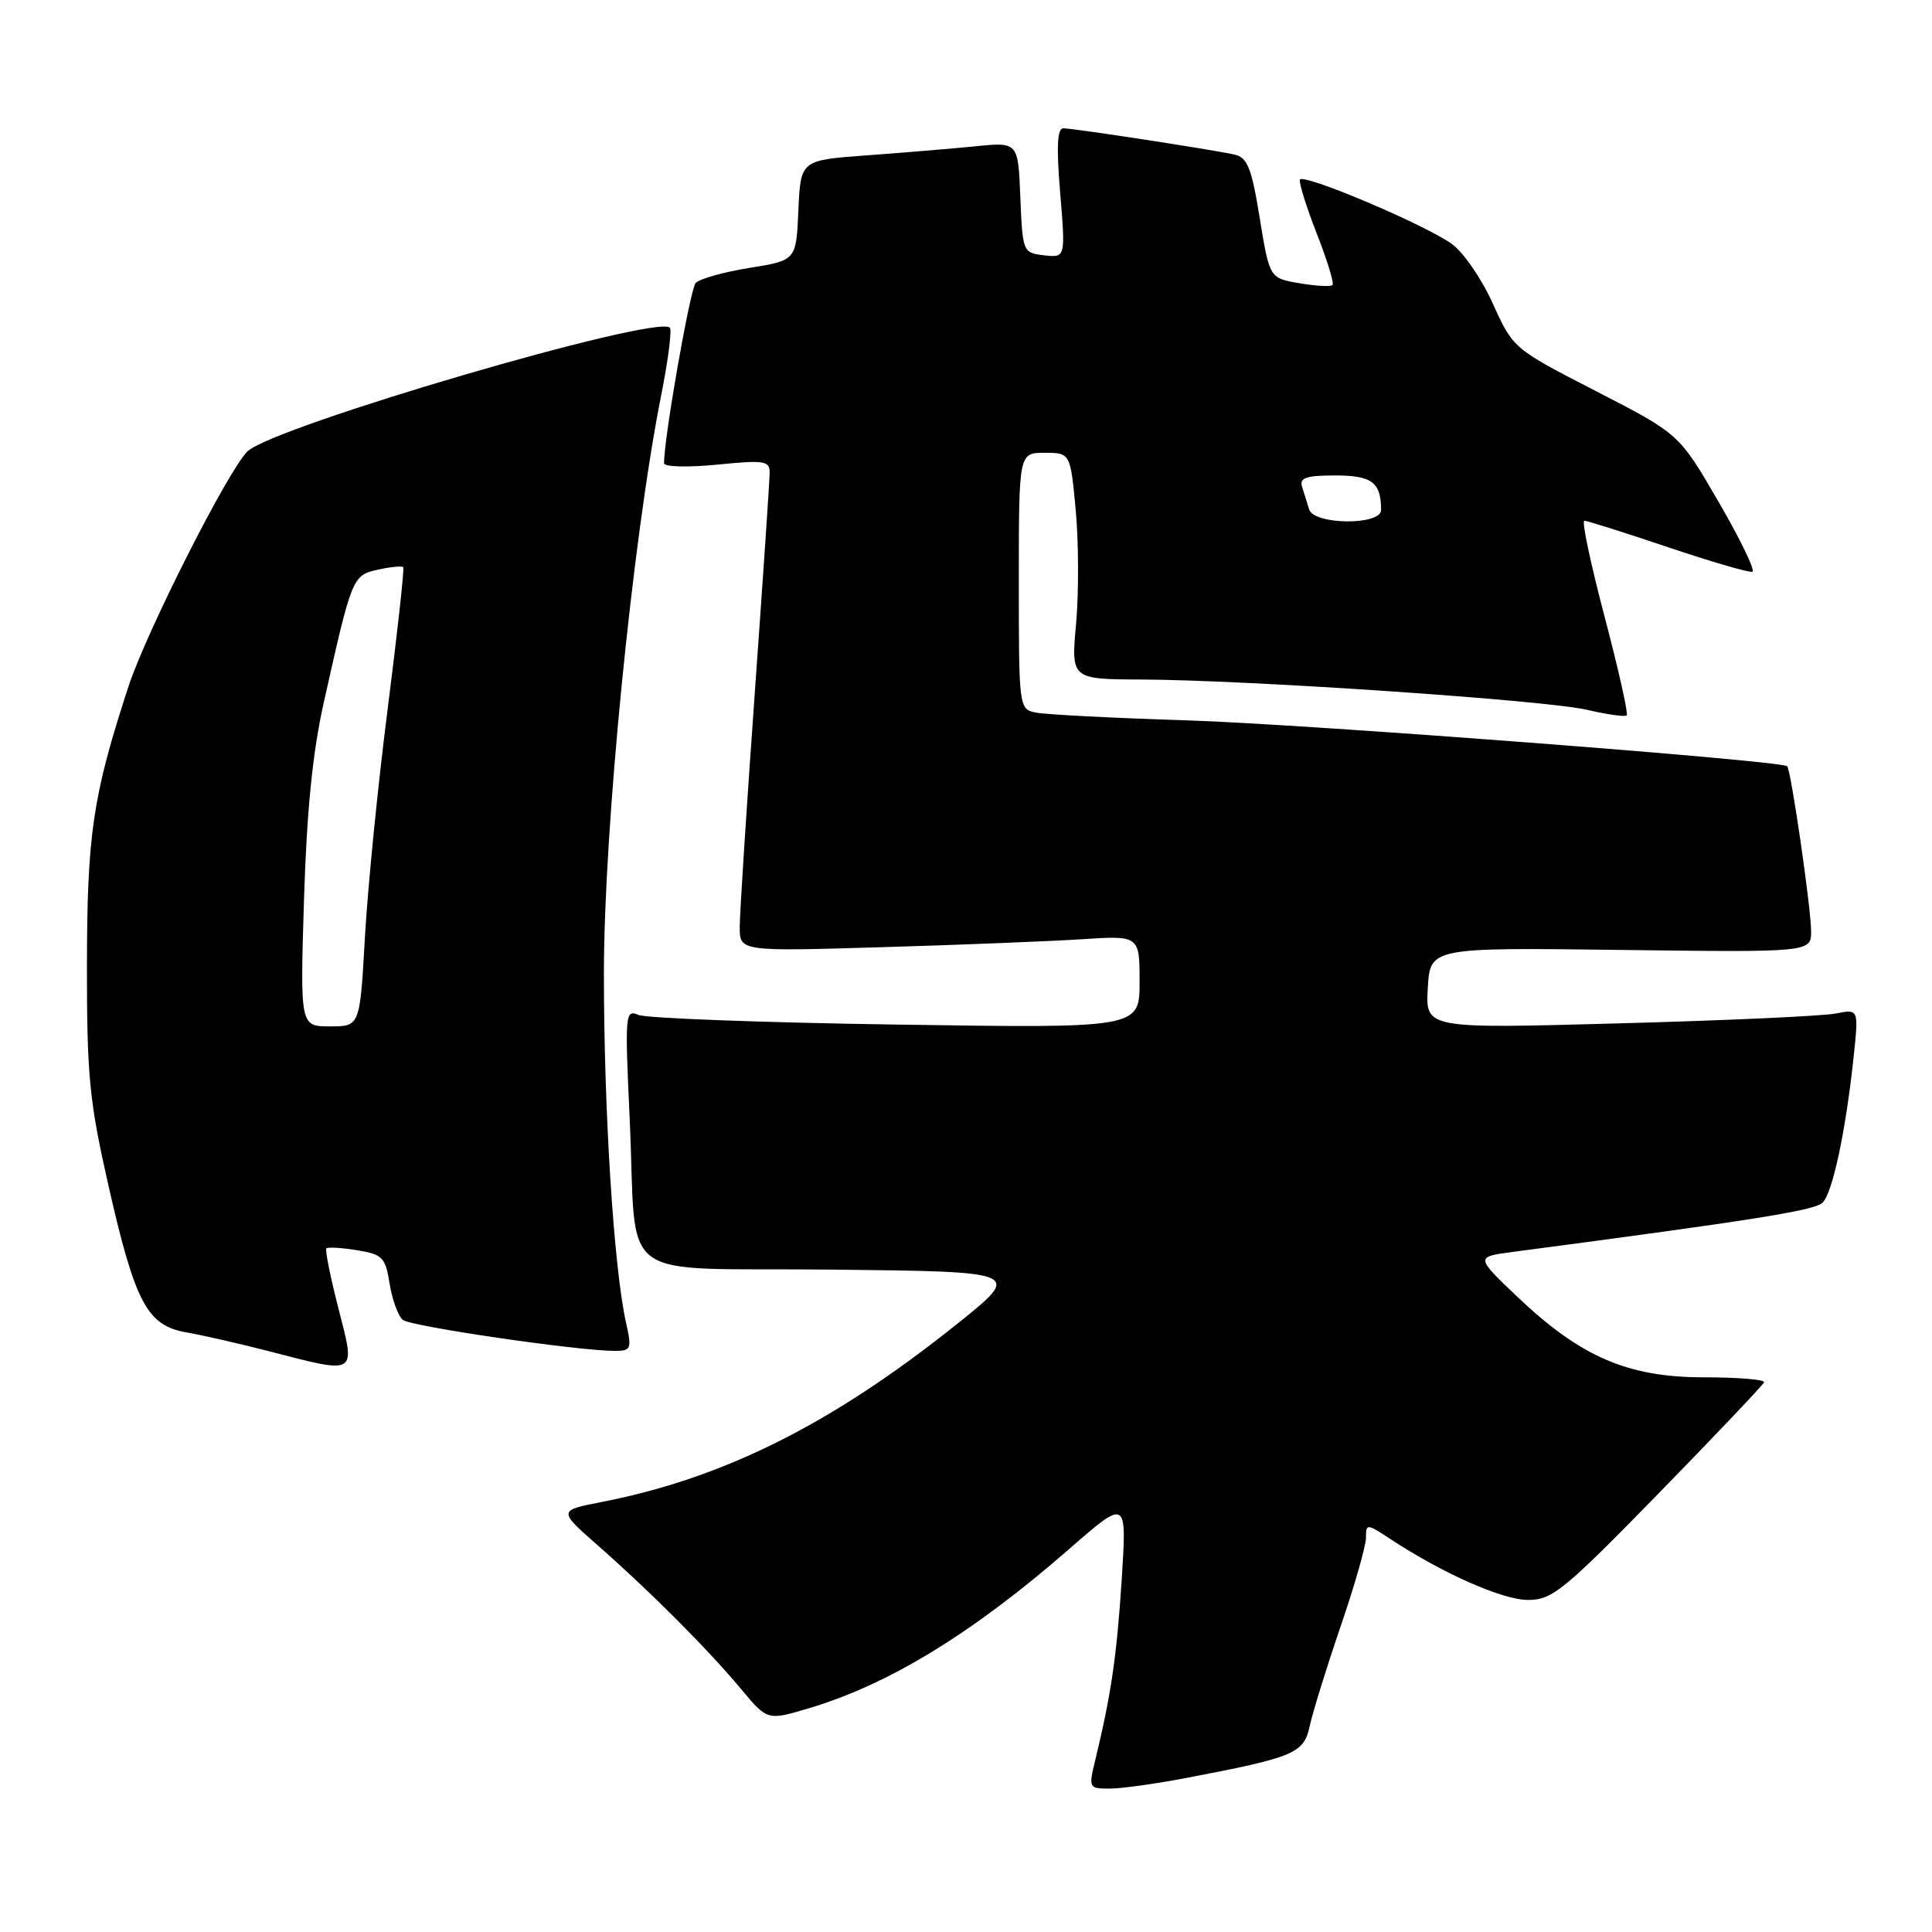 <?xml version="1.0" encoding="UTF-8" standalone="no"?>
<!DOCTYPE svg PUBLIC "-//W3C//DTD SVG 1.1//EN" "http://www.w3.org/Graphics/SVG/1.1/DTD/svg11.dtd" >
<svg xmlns="http://www.w3.org/2000/svg" xmlns:xlink="http://www.w3.org/1999/xlink" version="1.1" viewBox="0 0 256 256">
 <g >
 <path fill="currentColor"
d=" M 157.29 235.57 C 171.52 232.85 172.77 232.32 173.54 228.73 C 173.92 226.95 175.75 221.04 177.61 215.59 C 179.48 210.15 181.00 204.81 181.00 203.75 C 181.00 201.86 181.10 201.87 184.25 203.94 C 191.18 208.50 199.09 212.00 202.47 212.00 C 205.68 212.00 207.20 210.76 219.75 197.91 C 227.31 190.16 233.61 183.52 233.75 183.16 C 233.88 182.80 230.28 182.50 225.75 182.50 C 215.67 182.50 209.42 179.79 201.00 171.78 C 195.50 166.54 195.50 166.54 200.50 165.88 C 232.56 161.65 240.47 160.39 241.50 159.36 C 242.84 158.02 244.55 149.98 245.61 140.10 C 246.29 133.69 246.29 133.69 243.28 134.29 C 241.62 134.63 228.70 135.22 214.57 135.60 C 188.88 136.31 188.88 136.31 189.19 130.93 C 189.50 125.55 189.50 125.55 214.75 125.87 C 240.00 126.19 240.00 126.19 239.98 123.34 C 239.96 120.22 237.30 101.94 236.81 101.53 C 235.90 100.77 172.87 95.95 157.50 95.46 C 147.60 95.15 138.49 94.68 137.25 94.42 C 135.02 93.97 135.00 93.79 135.00 76.98 C 135.00 60.00 135.00 60.00 138.41 60.00 C 141.83 60.00 141.83 60.00 142.54 67.61 C 142.93 71.80 142.95 78.55 142.59 82.61 C 141.92 90.00 141.92 90.00 151.21 90.04 C 165.31 90.09 204.87 92.78 210.32 94.06 C 212.97 94.68 215.32 95.01 215.55 94.79 C 215.77 94.56 214.45 88.67 212.61 81.69 C 210.77 74.71 209.56 69.00 209.93 69.00 C 210.30 69.00 215.30 70.58 221.03 72.51 C 226.76 74.44 231.78 75.90 232.20 75.76 C 232.61 75.62 230.60 71.45 227.72 66.50 C 222.50 57.50 222.50 57.50 211.50 51.84 C 200.51 46.19 200.50 46.18 197.79 40.19 C 196.29 36.87 193.84 33.33 192.29 32.26 C 188.42 29.58 172.56 22.90 172.24 23.81 C 172.10 24.23 173.11 27.44 174.48 30.96 C 175.86 34.47 176.80 37.54 176.56 37.77 C 176.33 38.01 174.35 37.90 172.18 37.53 C 168.22 36.86 168.22 36.86 166.92 28.90 C 165.84 22.24 165.30 20.87 163.57 20.48 C 160.60 19.82 142.23 17.00 140.89 17.00 C 140.09 17.00 139.97 19.45 140.48 25.58 C 141.19 34.15 141.19 34.15 138.35 33.83 C 135.54 33.50 135.50 33.40 135.20 26.16 C 134.91 18.81 134.91 18.81 129.20 19.39 C 126.07 19.70 119.58 20.24 114.79 20.59 C 106.09 21.23 106.09 21.23 105.79 27.86 C 105.50 34.50 105.50 34.50 99.30 35.50 C 95.88 36.05 92.68 36.95 92.18 37.50 C 91.44 38.31 87.97 58.10 87.99 61.38 C 88.00 61.87 91.12 61.95 95.00 61.57 C 101.35 60.94 102.00 61.05 101.98 62.69 C 101.98 63.69 101.08 76.88 100.00 92.00 C 98.92 107.12 98.02 120.98 98.02 122.78 C 98.00 126.07 98.00 126.07 116.75 125.51 C 127.06 125.21 138.99 124.73 143.25 124.46 C 151.00 123.95 151.00 123.95 151.00 130.10 C 151.00 136.25 151.00 136.25 118.75 135.76 C 101.01 135.50 85.66 134.92 84.63 134.49 C 82.84 133.73 82.79 134.28 83.43 148.10 C 84.48 170.56 80.95 167.92 110.32 168.23 C 135.49 168.50 135.49 168.50 126.73 175.50 C 110.22 188.70 95.89 195.87 79.73 199.02 C 73.95 200.15 73.95 200.15 79.23 204.79 C 86.19 210.91 93.76 218.50 98.14 223.74 C 101.68 227.99 101.68 227.99 107.09 226.38 C 117.76 223.22 128.85 216.44 141.71 205.22 C 149.32 198.58 149.32 198.58 148.63 209.34 C 147.97 219.49 147.24 224.50 145.12 233.25 C 144.23 236.91 144.28 237.00 147.02 237.00 C 148.56 237.00 153.18 236.36 157.29 235.57 Z  M 44.85 173.39 C 43.77 169.20 43.05 165.61 43.25 165.42 C 43.45 165.22 45.27 165.33 47.31 165.66 C 50.69 166.21 51.07 166.60 51.63 170.11 C 51.97 172.23 52.76 174.38 53.37 174.89 C 54.44 175.76 76.57 179.00 81.49 179.00 C 83.63 179.00 83.73 178.74 82.95 175.25 C 81.33 167.99 80.02 147.30 80.02 129.00 C 80.02 109.83 83.81 71.50 87.60 52.43 C 88.53 47.77 89.05 43.71 88.76 43.42 C 86.97 41.63 36.05 56.55 32.77 59.83 C 30.15 62.45 19.37 83.77 17.01 91.00 C 12.28 105.50 11.54 110.49 11.52 128.00 C 11.51 142.63 11.84 145.94 14.40 157.23 C 17.91 172.65 19.51 175.65 24.70 176.55 C 26.79 176.91 31.65 178.02 35.50 179.01 C 47.48 182.10 47.13 182.32 44.85 173.39 Z  M 173.47 67.50 C 173.21 66.67 172.79 65.33 172.53 64.50 C 172.16 63.31 173.06 63.00 176.92 63.00 C 181.79 63.00 183.00 63.91 183.00 67.58 C 183.00 69.64 174.11 69.56 173.47 67.50 Z  M 40.28 119.25 C 40.64 107.51 41.42 99.70 42.89 93.14 C 46.64 76.37 46.70 76.23 50.09 75.48 C 51.77 75.11 53.27 74.97 53.43 75.15 C 53.59 75.34 52.66 83.83 51.36 94.00 C 50.06 104.17 48.71 117.79 48.35 124.25 C 47.69 136.00 47.69 136.00 43.73 136.00 C 39.77 136.00 39.77 136.00 40.28 119.25 Z "/>
</g>
</svg>